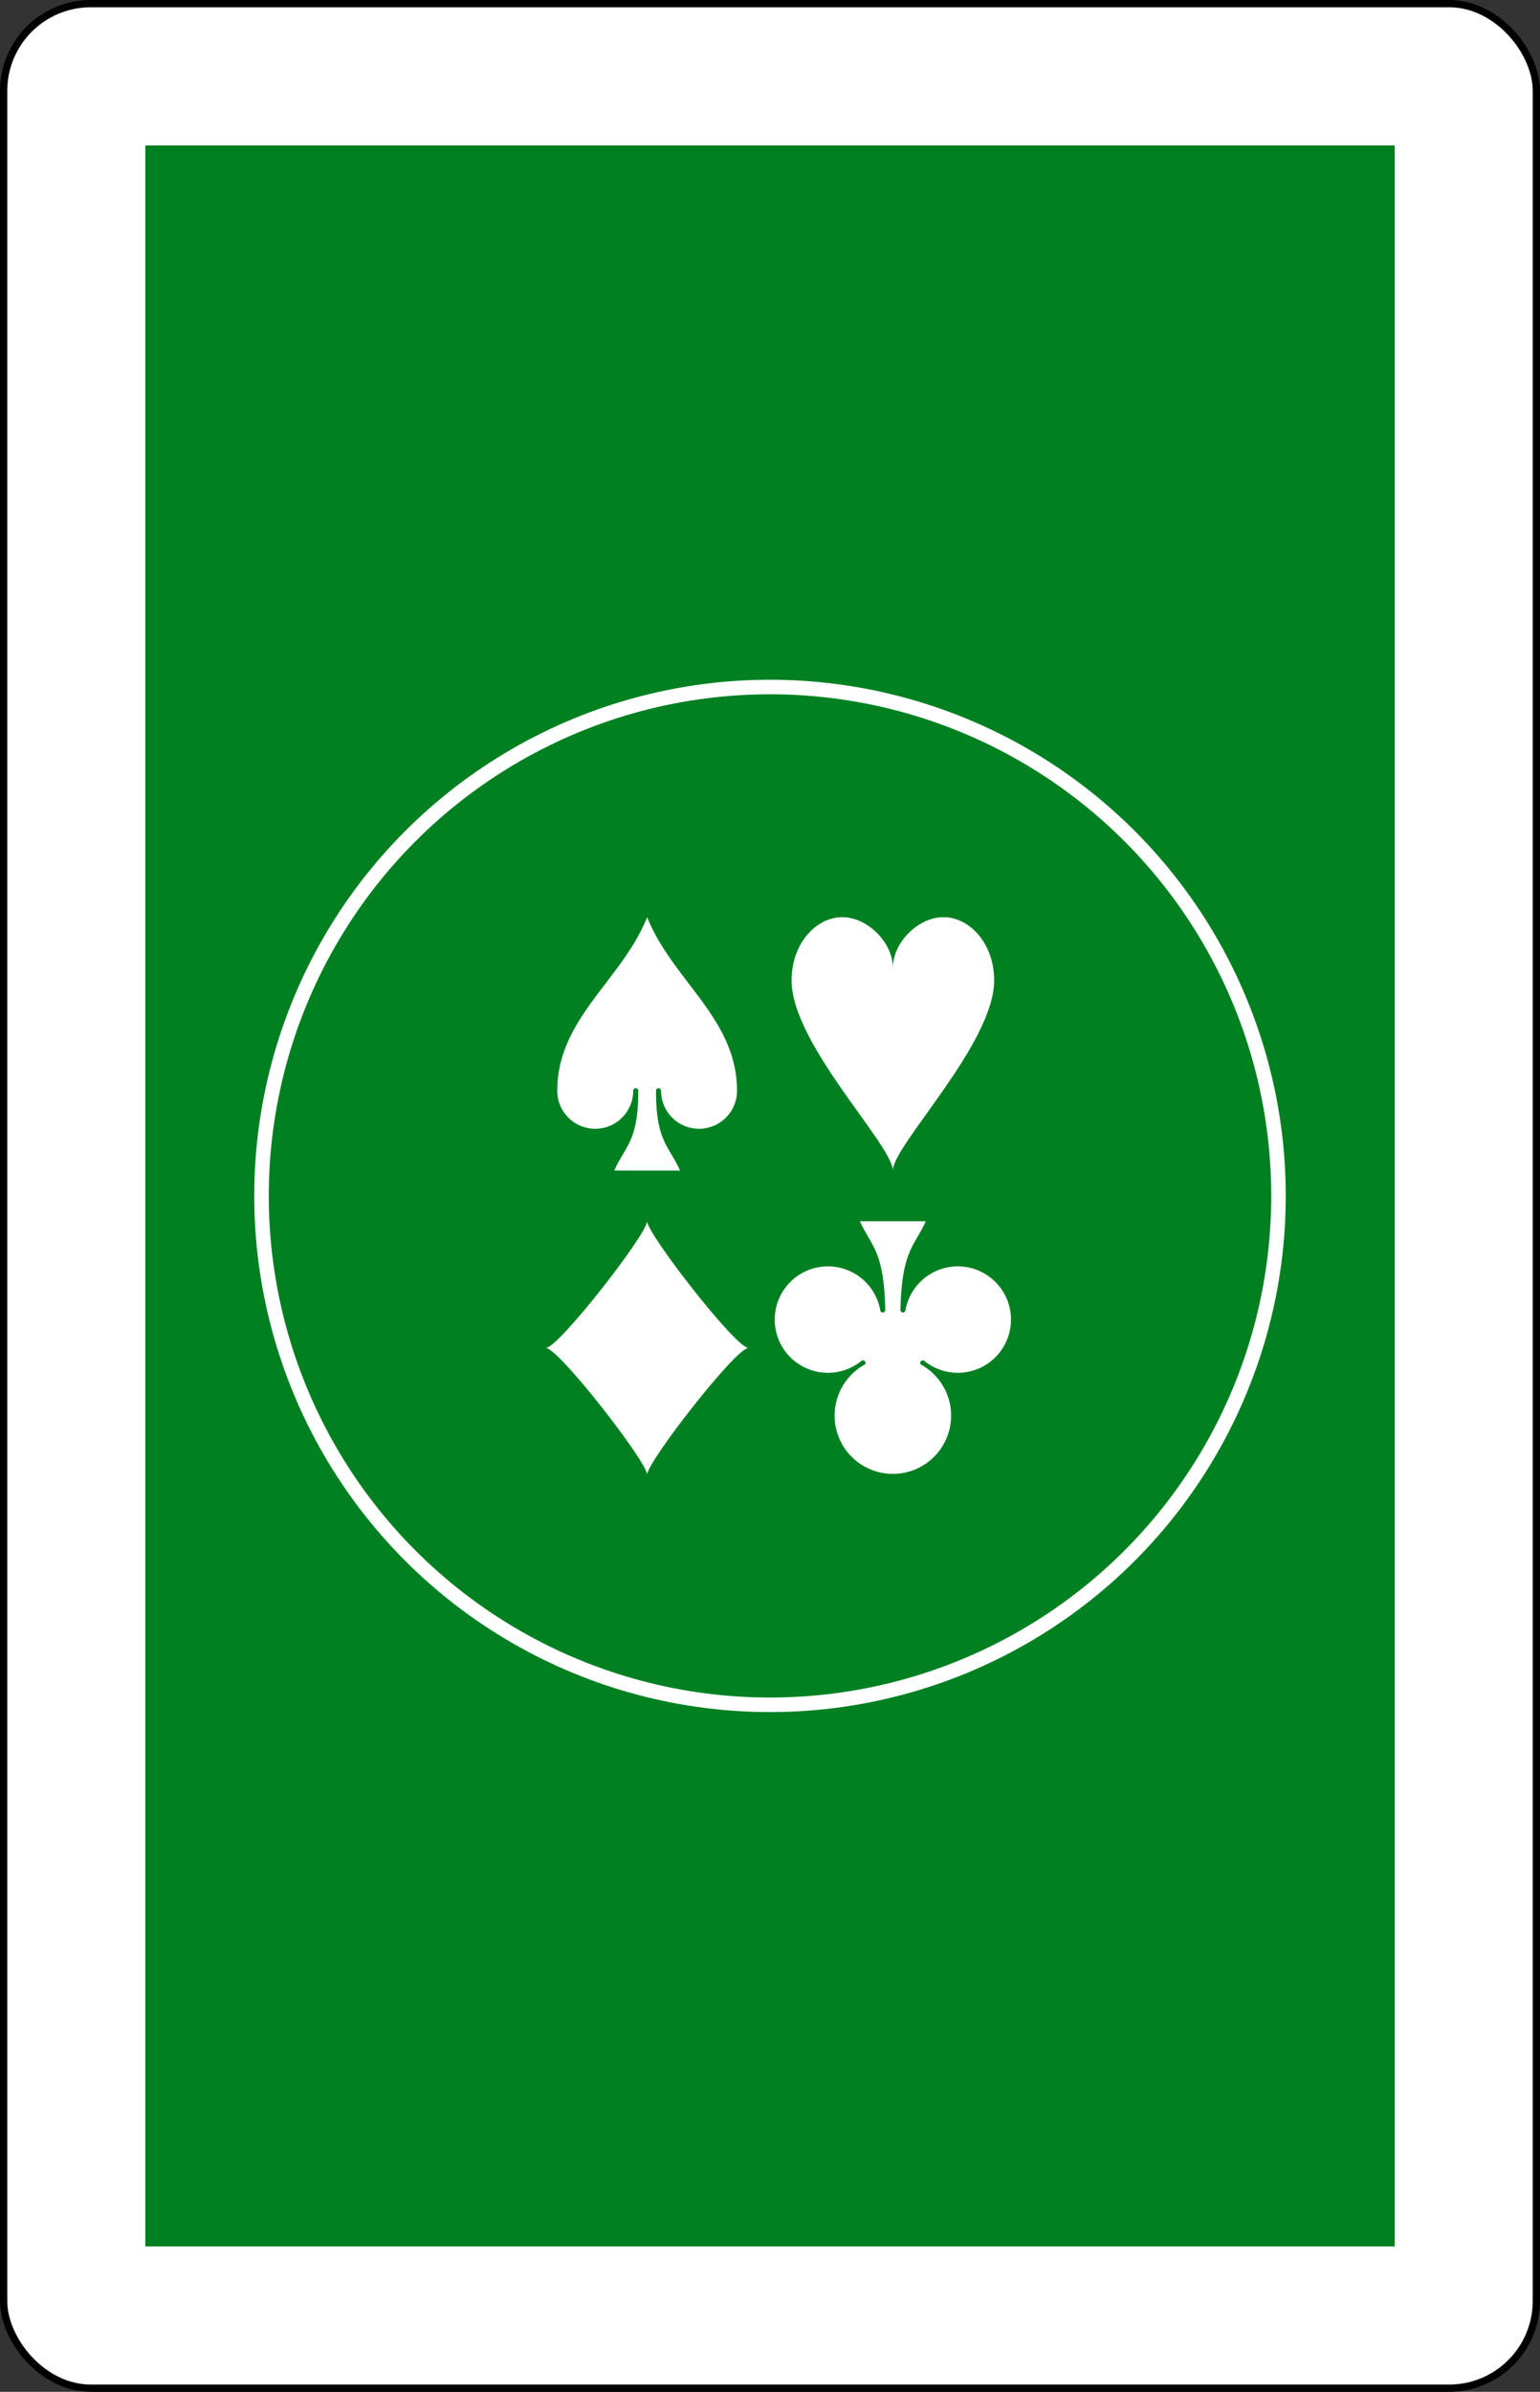 <?xml version="1.0" encoding="UTF-8" standalone="no"?>
<!-- center: x = 53, y = 82.25 -->
<svg xmlns="http://www.w3.org/2000/svg" xmlns:xlink="http://www.w3.org/1999/xlink" class="card" face="1B" viewBox="-106 -164.5 212 329">
    <rect x="-106" y="-164.5" width="212" height="329" fill="#333333" stroke="none"/>
    <defs>
        <symbol id="SS3" viewBox="-600 -600 1200 1200" preserveAspectRatio="xMinYMid">
            <path d="M0 -500C100 -250 355 -100 355 185A150 150 0 0 1 55 185A10 10 0 0 0 35 185C35 385 85 400 130 500L-130 500C-85 400 -35 385 -35 185A10 10 0 0 0 -55 185A150 150 0 0 1 -355 185C-355 -100 -100 -250 0 -500Z" fill="white"></path>
        </symbol>
        <symbol id="SH3" viewBox="-600 -600 1200 1200" preserveAspectRatio="xMinYMid">
            <path d="M0 -300C0 -400 100 -500 200 -500C300 -500 400 -400 400 -250C400 0 0 400 0 500C0 400 -400 0 -400 -250C-400 -400 -300 -500 -200 -500C-100 -500 0 -400 -0 -300Z" fill="white"></path>
        </symbol>
        <symbol id="SD3" viewBox="-600 -600 1200 1200" preserveAspectRatio="xMinYMid">
            <path d="M-400 0C-350 0 0 -450 0 -500C0 -450 350 0 400 0C350 0 0 450 0 500C0 450 -350 0 -400 0Z" fill="white"></path>
        </symbol>
        <symbol id="SC3" viewBox="-600 -600 1200 1200" preserveAspectRatio="xMinYMid">
            <path d="M30 150C35 385 85 400 130 500L-130 500C-85 400 -35 385 -30 150A10 10 0 0 0 -50 150A210 210 0 1 1 -124 -51A10 10 0 0 0 -110 -65A230 230 0 1 1 110 -65A10 10 0 0 0 124 -51A210 210 0 1 1 50 150A10 10 0 0 0 30 150Z" fill="white"></path>
        </symbol>
    </defs>
    <rect width="211" height="328" x="-105.5" y="-164" rx="12" ry="12" fill="white" stroke="black"></rect>
    <rect width="171" height="288" x="-85.5" y="-144" fill="#008021" stroke="#008021"></rect>
    <use xlink:href="#SS3" height="41.827" width="41.827" x="-37.827" y="-41.827"></use>
    <use xlink:href="#SH3" height="41.827" width="41.827" x="-4" y="-41.827"></use>
    <circle r="70" cx="0" cy="0" stroke="white" stroke-width="2" fill="none"></circle>
    <g transform="rotate(180)" transform-origin="0 20.913">
        <use xlink:href="#SC3" height="41.827" width="41.827" x="-37.827" y="0"></use>
        <use xlink:href="#SD3" height="41.827" width="41.827" x="-4" y="0"></use>
    </g>
</svg>